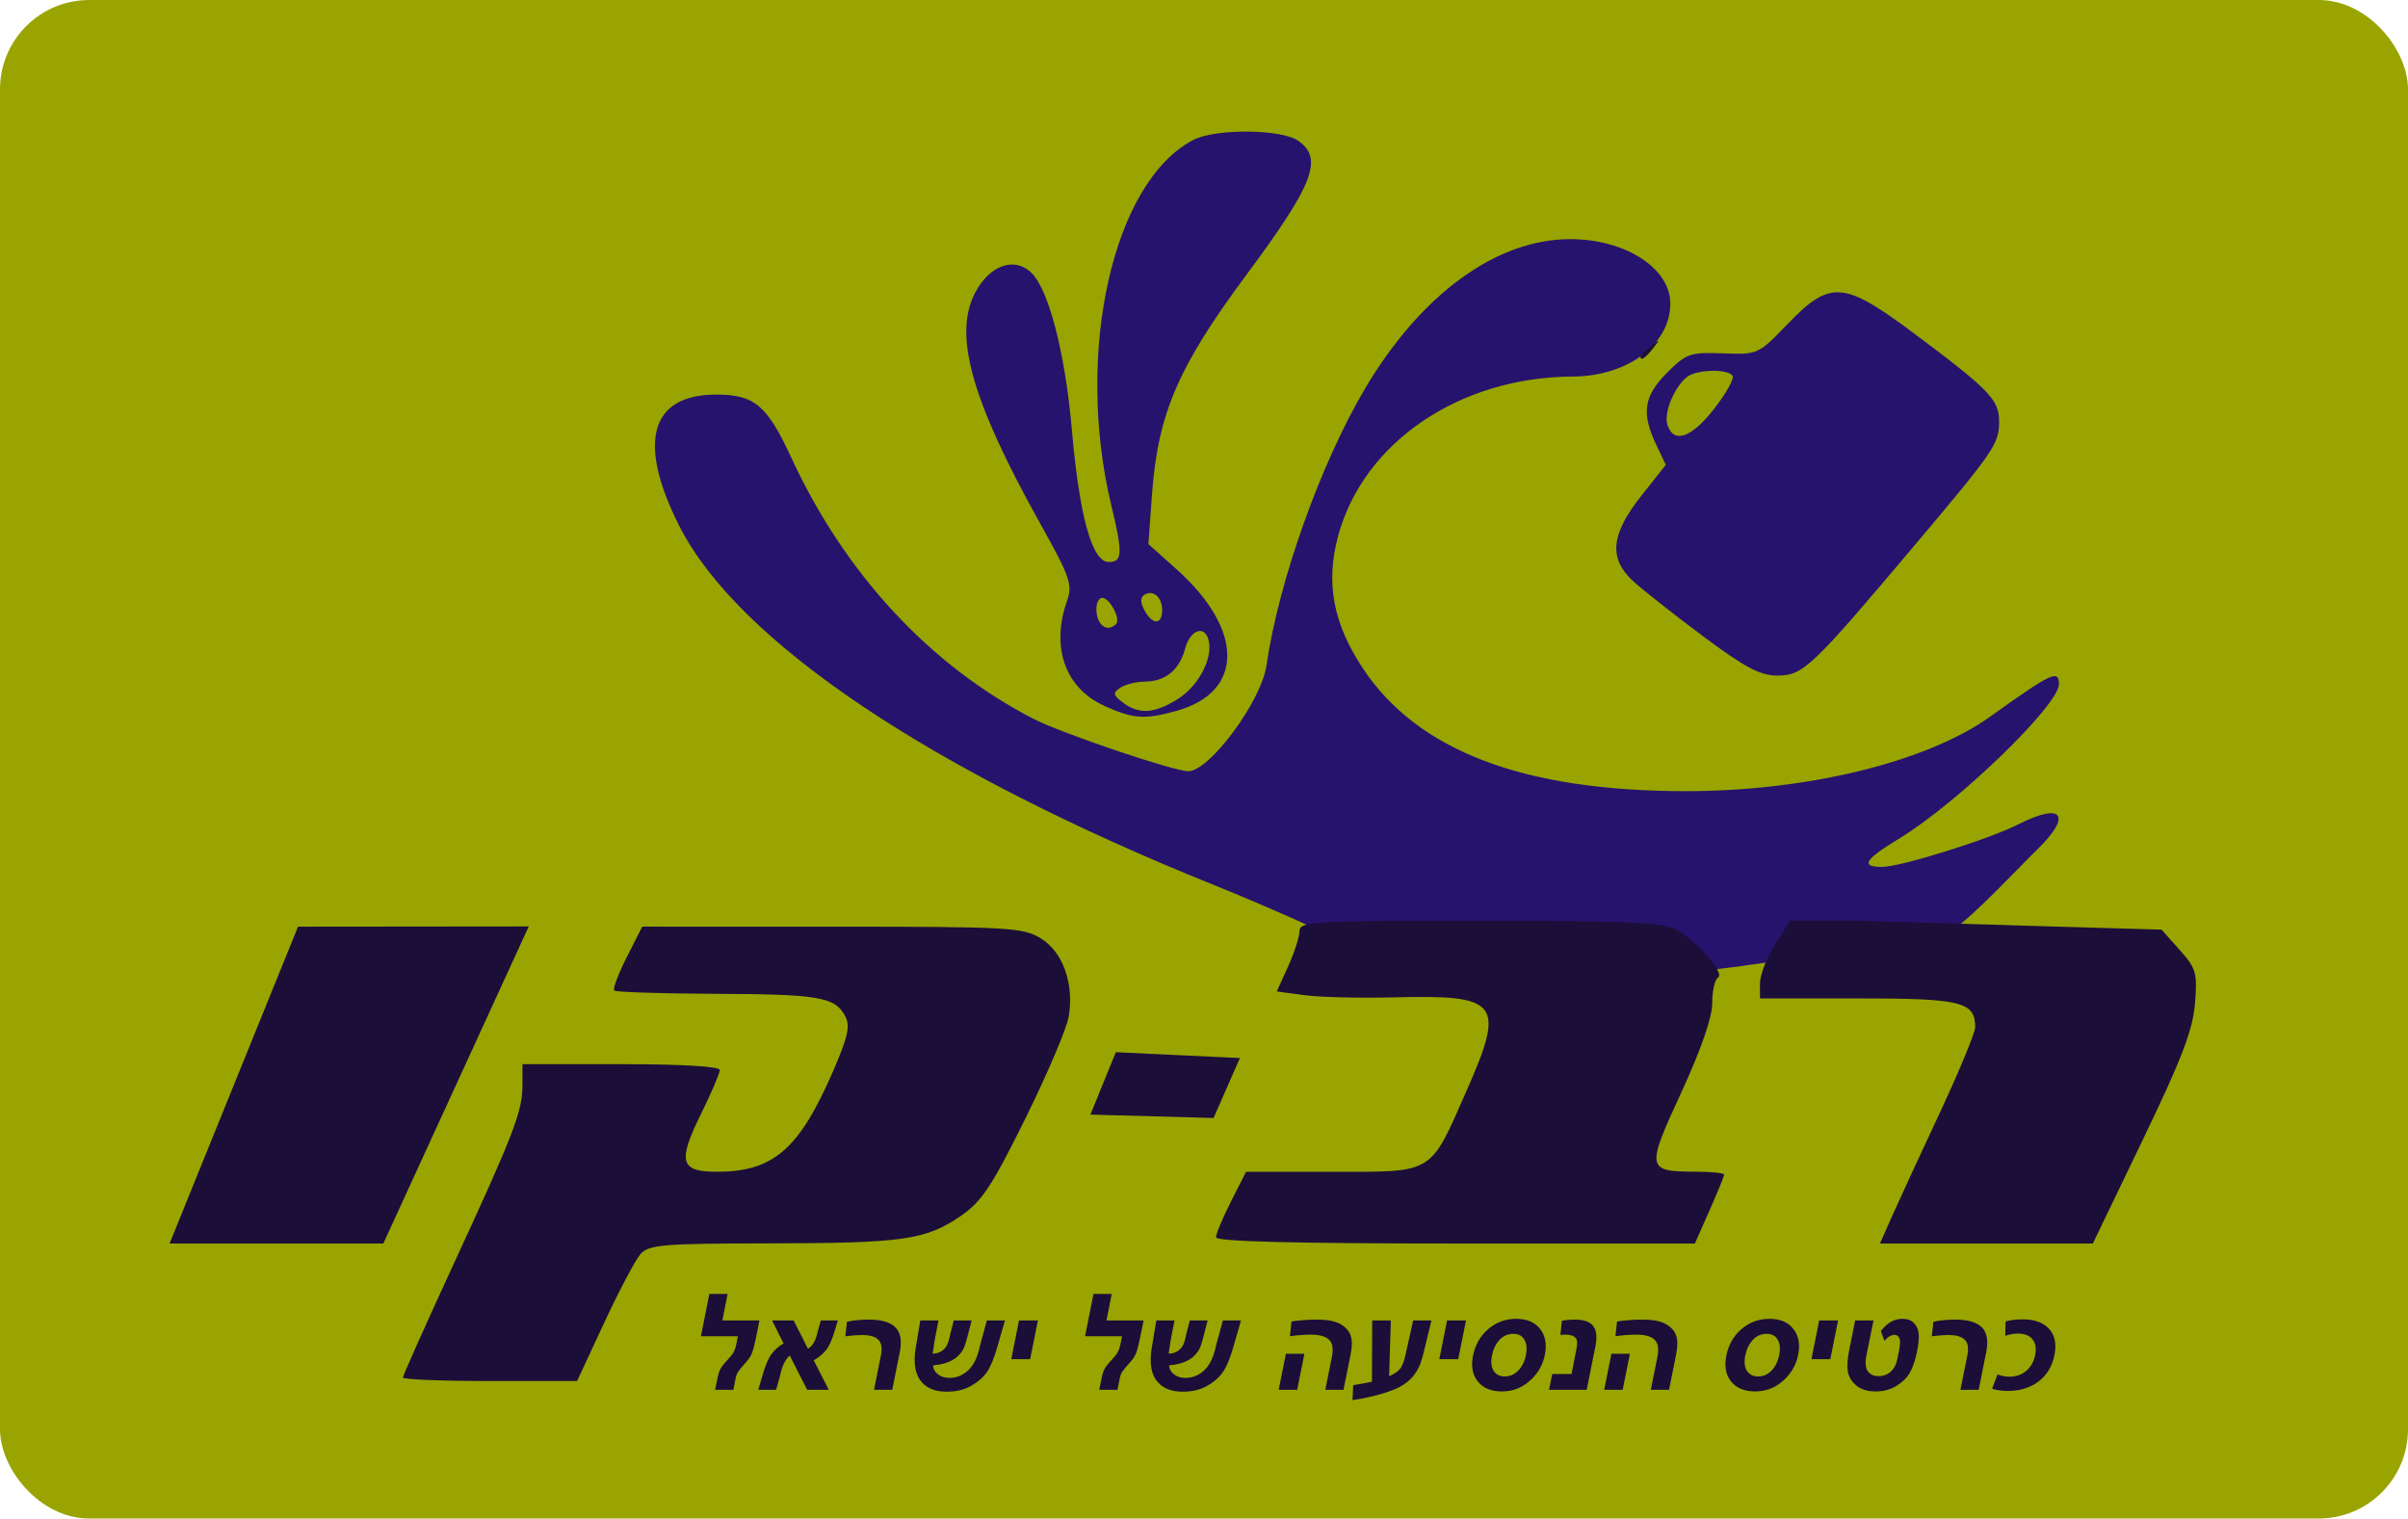 <svg xmlns="http://www.w3.org/2000/svg" xmlns:svg="http://www.w3.org/2000/svg" id="svg2" width="323.528" height="53.98mm" version="1.1" viewBox="0 0 303.307 191.268"><g id="layer1" transform="translate(0,-861.094)"><rect style="fill:#99a400;fill-opacity:1;fill-rule:evenodd;stroke:none;stroke-width:1px;stroke-linecap:butt;stroke-linejoin:miter;stroke-opacity:1" id="rect3368" width="303.307" height="191.268" x="0" y="861.094" rx="11.25" ry="11.25"/><g id="g838"><path style="fill:#26136e;stroke-width:.753;stroke:none" id="path842" d="m 168.924,979.82 c -0.217,-0.565 -10.318,-4.959 -15.858,-7.188 -35.818,-14.408 -60.126,-30.719 -67.507,-45.299 -5.337,-10.541 -3.65,-16.539 4.651,-16.539 4.825,0 6.404,1.329 9.472,7.969 6.755,14.621 17.48,26.177 30.521,32.887 3.516,1.809 17.638,6.585 19.472,6.585 2.676,0 9.199,-8.823 9.848,-13.319 1.526,-10.581 6.838,-25.494 12.441,-34.924 7.059,-11.882 16.541,-18.776 25.823,-18.776 6.926,0 12.604,3.654 12.604,8.112 0,5.131 -5.381,9.16 -12.276,9.191 -14.267,0.065 -26.355,8.267 -29.562,20.058 -1.601,5.885 -0.646,11.022 3.101,16.682 6.883,10.399 20.189,15.472 40.62,15.486 15.374,0.011 30.425,-3.673 38.432,-9.405 7.704,-5.515 8.632,-5.953 8.632,-4.07 0,2.648 -12.774,14.989 -20.143,19.46 -4.357,2.643 -4.897,3.553 -2.11,3.553 2.32,0 13.429,-3.473 17.14,-5.358 5.623,-2.857 6.837,-1.129 2.289,3.258 -1.553,1.498 -8.268,8.63 -10.339,9.834 -58.482,12.156 -54.767,2.817 -77.249,1.803 z m -29.834,-29.826 c -4.911,-2.23 -6.735,-7.338 -4.703,-13.167 0.736,-2.11 0.438,-2.973 -3.393,-9.843 -8.614,-15.446 -10.936,-23.668 -8.186,-28.983 1.776,-3.433 4.851,-4.595 7.003,-2.647 2.25,2.037 4.341,10.047 5.208,19.959 0.949,10.839 2.544,16.566 4.614,16.566 1.764,0 1.812,-1.016 0.339,-7.154 -4.618,-19.241 0.201,-40.713 10.325,-46.002 2.793,-1.459 11.094,-1.39 13.236,0.11 3.179,2.227 1.92,5.487 -6.496,16.819 -8.663,11.664 -11.195,17.553 -11.935,27.757 l -0.451,6.215 3.573,3.198 c 8.505,7.612 8.482,15.446 -0.053,17.816 -4.01,1.113 -5.434,1.012 -9.083,-0.644 z m 9.185,-0.802 c 2.587,-1.599 4.442,-4.974 3.999,-7.276 -0.418,-2.17 -2.334,-1.607 -2.999,0.881 -0.723,2.703 -2.488,4.138 -5.108,4.154 -1.06,0.006 -2.435,0.352 -3.056,0.767 -0.978,0.654 -0.933,0.906 0.332,1.871 1.985,1.514 3.921,1.402 6.832,-0.397 z m -7.693,-9.505 c 0.617,-0.617 -0.81,-3.29 -1.757,-3.29 -0.4,0 -0.727,0.621 -0.727,1.381 0,2.034 1.334,3.059 2.484,1.909 z m 5.8,-1.739 c 0,-1.656 -1.134,-2.622 -2.261,-1.926 -0.502,0.31 -0.493,0.956 0.026,1.927 1.006,1.879 2.235,1.879 2.235,-0.002 z m 68.075,3.237 c -3.687,-2.751 -7.636,-5.864 -8.775,-6.918 -3.08,-2.851 -2.789,-5.862 1.035,-10.7 l 3.106,-3.929 -1.223,-2.565 c -1.877,-3.936 -1.546,-6.107 1.378,-9.031 2.433,-2.433 2.888,-2.591 7.036,-2.441 4.427,0.16 4.442,0.153 8.179,-3.724 5.32,-5.52 7.033,-5.398 15.766,1.117 9.616,7.174 10.845,8.44 10.845,11.162 0,2.856 -0.527,3.627 -10.826,15.84 -12.779,15.155 -13.871,16.19 -17.078,16.19 -2.204,0 -4.053,-0.979 -9.444,-5.001 z m 1.461,-28.609 c 1.495,-1.919 2.537,-3.783 2.315,-4.142 -0.468,-0.758 -3.408,-0.863 -5.175,-0.185 -1.711,0.657 -3.591,4.59 -3.034,6.347 0.774,2.437 3.021,1.667 5.894,-2.021 z"/><path style="fill:#1b0e39;stroke:none;stroke-width:.753" id="path840" d="m 50.749,1034.599 c 0,-0.244 2.918,-6.767 6.485,-14.496 7.591,-16.447 8.575,-19.023 8.575,-22.43 v -2.541 h 12.425 c 7.621,0 12.425,0.286 12.425,0.739 0,0.406 -1.069,2.906 -2.375,5.555 -2.959,6 -2.612,7.26 1.999,7.26 7.103,0 10.367,-2.815 14.624,-12.612 1.916,-4.41 2.213,-5.755 1.546,-7.002 -1.291,-2.411 -3.268,-2.749 -16.422,-2.802 -6.765,-0.027 -12.464,-0.214 -12.664,-0.414 -0.2,-0.2 0.512,-2.092 1.582,-4.204 l 1.946,-3.84 23.896,0.003 c 22.339,0.002 24.052,0.098 26.297,1.467 2.775,1.692 4.204,5.649 3.539,9.805 -0.235,1.47 -2.684,7.243 -5.443,12.83 -4.19,8.485 -5.521,10.507 -8.083,12.278 -4.45,3.076 -7.294,3.49 -24.113,3.51 -13.45,0.016 -15.262,0.164 -16.301,1.336 -0.643,0.725 -2.705,4.622 -4.583,8.66 l -3.415,7.342 H 61.719 c -6.034,0 -10.97,-0.2 -10.97,-0.444 z m -13.21,-56.786 29.059,-0.028 -18.315,39.939 H 21.36 Z m 115.621,39.132 c 0,-0.428 0.853,-2.461 1.895,-4.518 l 1.895,-3.74 h 10.877 c 12.923,0 12.218,0.428 16.937,-10.291 4.845,-11.005 4.065,-12.016 -9.014,-11.682 -4.349,0.111 -9.487,-0.01 -11.419,-0.27 l -3.512,-0.472 1.425,-3.139 c 0.784,-1.726 1.432,-3.732 1.442,-4.456 0.015,-1.225 1.602,-1.318 22.645,-1.318 17.921,0 23.051,0.219 24.661,1.054 2.664,1.381 6.335,5.536 5.4,6.113 -0.402,0.249 -0.728,1.703 -0.724,3.231 0.005,1.773 -1.416,5.864 -3.922,11.297 -4.431,9.605 -4.377,9.899 1.844,9.919 1.967,0.01 3.577,0.171 3.577,0.367 0,0.195 -0.829,2.228 -1.841,4.518 l -1.841,4.163 h -30.162 c -20.253,0 -30.162,-0.256 -30.162,-0.778 z m 85.052,-2.422 c 0.777,-1.76 3.475,-7.606 5.995,-12.99 2.521,-5.384 4.584,-10.358 4.585,-11.053 0.005,-3.203 -1.732,-3.631 -14.736,-3.631 h -12.371 v -1.898 c 0,-1.044 0.851,-3.246 1.892,-4.895 l 1.892,-2.997 h 8.677 l 25.066,0.753 13.054,0.377 2.278,2.552 c 2.09,2.342 2.249,2.9 1.929,6.777 -0.275,3.327 -1.679,6.987 -6.605,17.215 l -6.256,12.99 h -13.407 -13.407 z m -100.865,-13.038 3.198,-7.858 15.628,0.733 -3.312,7.55 z m 69.278,-95.493 c 0,-0.156 0.593,-0.749 1.318,-1.318 1.194,-0.937 1.221,-0.91 0.284,0.284 -0.984,1.254 -1.602,1.653 -1.602,1.033 z"/></g><g aria-label="כרטיס הנסיעה של ישראל" style="font-style:normal;font-weight:400;font-size:37.5px;line-height:1.25;font-family:sans-serif;letter-spacing:0;word-spacing:0;fill:#1b0e39;fill-opacity:1;stroke:none;stroke-width:.938" id="text848"><path d="m 250.927,1036.015 0.675,-1.806 q 0.759,0.287 1.485,0.287 1.266,0 2.126,-0.726 0.877,-0.743 1.131,-1.991 0.253,-1.249 -0.321,-1.974 -0.574,-0.743 -1.856,-0.743 -0.743,0 -1.586,0.287 l 0.034,-1.806 q 0.911,-0.27 2.109,-0.27 2.312,0 3.392,1.215 1.08,1.198 0.658,3.291 -0.422,2.109 -1.991,3.308 -1.569,1.198 -3.864,1.198 -1.181,0 -1.991,-0.27 z" style="font-style:italic;font-variant:normal;font-weight:700;font-stretch:normal;font-size:16.875px;font-family:'Arial Hebrew Scholar';-inkscape-font-specification:'Arial Hebrew Scholar Bold Italic';fill:#1b0e39;fill-opacity:1;stroke-width:.938" id="path877"/><path d="m 249.231,1036.15 h -2.295 l 0.861,-4.303 q 0.287,-1.401 -0.304,-1.991 -0.574,-0.608 -2.092,-0.608 -0.776,0 -2.076,0.152 l 0.203,-1.823 q 1.232,-0.27 2.784,-0.27 2.346,0 3.324,0.979 0.979,0.979 0.54,3.139 z" style="font-style:italic;font-variant:normal;font-weight:700;font-stretch:normal;font-size:16.875px;font-family:'Arial Hebrew Scholar';-inkscape-font-specification:'Arial Hebrew Scholar Bold Italic';fill:#1b0e39;fill-opacity:1;stroke-width:.938" id="path879"/><path d="m 237.352,1029.974 -0.439,-1.232 q 1.164,-1.536 2.717,-1.536 0.911,0 1.417,0.506 0.523,0.506 0.624,1.333 0.101,0.81 -0.219,2.346 -0.304,1.519 -0.844,2.514 -0.523,0.979 -1.688,1.721 -1.147,0.726 -2.7,0.726 -1.468,0 -2.362,-0.709 -0.894,-0.726 -1.097,-1.738 -0.186,-1.012 0.152,-2.7 l 0.759,-3.797 h 2.312 l -0.877,4.32 q -0.287,1.451 0.152,2.076 0.456,0.624 1.333,0.624 0.911,0 1.552,-0.557 0.641,-0.574 0.844,-1.603 l 0.169,-0.861 q 0.287,-1.384 0.084,-1.772 -0.203,-0.405 -0.608,-0.405 -0.641,0 -1.282,0.743 z" style="font-style:italic;font-variant:normal;font-weight:700;font-stretch:normal;font-size:16.875px;font-family:'Arial Hebrew Scholar';-inkscape-font-specification:'Arial Hebrew Scholar Bold Italic';fill:#1b0e39;fill-opacity:1;stroke-width:.938" id="path881"/><path d="m 231.522,1027.409 -0.979,4.877 h -2.379 l 0.979,-4.877 z" style="font-style:italic;font-variant:normal;font-weight:700;font-stretch:normal;font-size:16.875px;font-family:'Arial Hebrew Scholar';-inkscape-font-specification:'Arial Hebrew Scholar Bold Italic';fill:#1b0e39;fill-opacity:1;stroke-width:.938" id="path883"/><path d="m 217.444,1031.847 q 0.422,-2.076 1.924,-3.358 1.502,-1.282 3.51,-1.282 2.008,0 3.004,1.266 1.012,1.266 0.608,3.274 -0.388,1.941 -1.907,3.274 -1.502,1.333 -3.51,1.333 -2.008,0 -3.021,-1.249 -1.012,-1.249 -0.608,-3.257 z m 2.396,-0.068 q -0.253,1.215 0.186,1.958 0.456,0.726 1.417,0.726 0.979,0 1.688,-0.726 0.726,-0.743 0.979,-1.974 0.236,-1.215 -0.203,-1.941 -0.422,-0.726 -1.384,-0.726 -1.063,0 -1.772,0.793 -0.692,0.776 -0.911,1.89 z" style="font-style:italic;font-variant:normal;font-weight:700;font-stretch:normal;font-size:16.875px;font-family:'Arial Hebrew Scholar';-inkscape-font-specification:'Arial Hebrew Scholar Bold Italic';fill:#1b0e39;fill-opacity:1;stroke-width:.938" id="path885"/><path d="m 210.228,1036.15 h -2.295 l 0.827,-4.117 q 0.321,-1.603 -0.371,-2.211 -0.675,-0.624 -2.261,-0.624 -1.198,0 -2.649,0.203 l 0.203,-1.856 q 1.401,-0.236 3.223,-0.236 1.991,0 2.953,0.574 0.979,0.574 1.266,1.434 0.304,0.861 0,2.379 z m -4.928,-4.539 -0.911,4.539 h -2.329 l 0.911,-4.539 z" style="font-style:italic;font-variant:normal;font-weight:700;font-stretch:normal;font-size:16.875px;font-family:'Arial Hebrew Scholar';-inkscape-font-specification:'Arial Hebrew Scholar Bold Italic';fill:#1b0e39;fill-opacity:1;stroke-width:.938" id="path887"/><path d="m 199.854,1036.15 h -4.742 l 0.405,-1.991 h 2.43 l 0.641,-3.274 q 0.203,-0.996 -0.186,-1.333 -0.388,-0.354 -1.181,-0.354 -0.472,0 -0.675,0.051 l 0.186,-1.789 q 0.675,-0.152 1.671,-0.152 1.654,0 2.278,0.81 0.624,0.81 0.27,2.582 z" style="font-style:italic;font-variant:normal;font-weight:700;font-stretch:normal;font-size:16.875px;font-family:'Arial Hebrew Scholar';-inkscape-font-specification:'Arial Hebrew Scholar Bold Italic';fill:#1b0e39;fill-opacity:1;stroke-width:.938" id="path889"/><path d="m 185.54,1031.847 q 0.422,-2.076 1.924,-3.358 1.502,-1.282 3.51,-1.282 2.008,0 3.004,1.266 1.012,1.266 0.608,3.274 -0.388,1.941 -1.907,3.274 -1.502,1.333 -3.51,1.333 -2.008,0 -3.021,-1.249 -1.012,-1.249 -0.608,-3.257 z m 2.396,-0.068 q -0.253,1.215 0.186,1.958 0.456,0.726 1.417,0.726 0.979,0 1.688,-0.726 0.726,-0.743 0.979,-1.974 0.236,-1.215 -0.203,-1.941 -0.422,-0.726 -1.384,-0.726 -1.063,0 -1.772,0.793 -0.692,0.776 -0.911,1.89 z" style="font-style:italic;font-variant:normal;font-weight:700;font-stretch:normal;font-size:16.875px;font-family:'Arial Hebrew Scholar';-inkscape-font-specification:'Arial Hebrew Scholar Bold Italic';fill:#1b0e39;fill-opacity:1;stroke-width:.938" id="path891"/><path d="m 184.655,1027.409 -0.979,4.877 h -2.379 l 0.979,-4.877 z" style="font-style:italic;font-variant:normal;font-weight:700;font-stretch:normal;font-size:16.875px;font-family:'Arial Hebrew Scholar';-inkscape-font-specification:'Arial Hebrew Scholar Bold Italic';fill:#1b0e39;fill-opacity:1;stroke-width:.938" id="path893"/><path d="m 174.969,1034.429 q 1.046,-0.439 1.451,-1.029 0.405,-0.608 0.658,-1.856 l 0.928,-4.134 h 2.295 l -0.759,3.139 q -0.338,1.434 -0.591,2.177 -0.236,0.726 -0.759,1.451 -0.506,0.726 -1.401,1.316 -0.877,0.591 -2.565,1.097 -1.671,0.523 -3.864,0.861 l 0.084,-1.89 q 1.35,-0.203 2.362,-0.439 l 0.034,-7.712 h 2.346 z" style="font-style:italic;font-variant:normal;font-weight:700;font-stretch:normal;font-size:16.875px;font-family:'Arial Hebrew Scholar';-inkscape-font-specification:'Arial Hebrew Scholar Bold Italic';fill:#1b0e39;fill-opacity:1;stroke-width:.938" id="path895"/><path d="m 169.227,1036.15 h -2.295 l 0.827,-4.117 q 0.321,-1.603 -0.371,-2.211 -0.675,-0.624 -2.261,-0.624 -1.198,0 -2.649,0.203 l 0.203,-1.856 q 1.401,-0.236 3.223,-0.236 1.991,0 2.953,0.574 0.979,0.574 1.266,1.434 0.304,0.861 0,2.379 z m -4.928,-4.539 -0.911,4.539 h -2.329 l 0.911,-4.539 z" style="font-style:italic;font-variant:normal;font-weight:700;font-stretch:normal;font-size:16.875px;font-family:'Arial Hebrew Scholar';-inkscape-font-specification:'Arial Hebrew Scholar Bold Italic';fill:#1b0e39;fill-opacity:1;stroke-width:.938" id="path897"/><path d="m 147.252,1033.062 q 0.034,0.675 0.608,1.131 0.591,0.456 1.434,0.456 1.401,0 2.43,-0.996 1.029,-1.012 1.434,-3.038 l 0.877,-3.206 h 2.278 l -0.962,3.341 q -0.608,2.126 -1.299,3.139 -0.692,1.012 -1.991,1.755 -1.299,0.743 -3.088,0.743 -2.329,0 -3.375,-1.502 -1.046,-1.502 -0.439,-4.522 l 0.489,-2.953 h 2.295 l -0.456,2.312 -0.287,1.873 q 0.557,0 1.046,-0.27 0.489,-0.287 0.743,-0.759 0.253,-0.472 0.472,-1.603 l 0.405,-1.552 h 2.244 l -0.557,2.16 q -0.219,0.844 -0.422,1.316 -0.203,0.456 -0.658,0.928 -0.439,0.472 -1.232,0.81 -0.793,0.338 -1.991,0.439 z" style="font-style:italic;font-variant:normal;font-weight:700;font-stretch:normal;font-size:16.875px;font-family:'Arial Hebrew Scholar';-inkscape-font-specification:'Arial Hebrew Scholar Bold Italic';fill:#1b0e39;fill-opacity:1;stroke-width:.938" id="path899"/><path d="m 144.045,1027.409 -0.456,2.244 q -0.253,1.232 -0.472,1.823 -0.219,0.574 -0.658,1.063 -0.979,1.114 -1.164,1.417 -0.169,0.304 -0.253,0.743 l -0.287,1.451 h -2.295 l 0.321,-1.569 q 0.135,-0.692 0.405,-1.164 0.287,-0.472 1.215,-1.468 0.54,-0.591 0.709,-1.451 l 0.219,-1.097 h -4.657 l 1.063,-5.332 h 2.295 l -0.658,3.341 z" style="font-style:italic;font-variant:normal;font-weight:700;font-stretch:normal;font-size:16.875px;font-family:'Arial Hebrew Scholar';-inkscape-font-specification:'Arial Hebrew Scholar Bold Italic';fill:#1b0e39;fill-opacity:1;stroke-width:.938" id="path901"/><path d="m 130.734,1027.409 -0.979,4.877 h -2.379 l 0.979,-4.877 z" style="font-style:italic;font-variant:normal;font-weight:700;font-stretch:normal;font-size:16.875px;font-family:'Arial Hebrew Scholar';-inkscape-font-specification:'Arial Hebrew Scholar Bold Italic';fill:#1b0e39;fill-opacity:1;stroke-width:.938" id="path903"/><path d="m 117.523,1033.062 q 0.034,0.675 0.608,1.131 0.591,0.456 1.434,0.456 1.401,0 2.43,-0.996 1.029,-1.012 1.434,-3.038 l 0.877,-3.206 h 2.278 l -0.962,3.341 q -0.608,2.126 -1.299,3.139 -0.692,1.012 -1.991,1.755 -1.299,0.743 -3.088,0.743 -2.329,0 -3.375,-1.502 -1.046,-1.502 -0.439,-4.522 l 0.489,-2.953 h 2.295 l -0.456,2.312 -0.287,1.873 q 0.557,0 1.046,-0.27 0.489,-0.287 0.743,-0.759 0.253,-0.472 0.472,-1.603 l 0.405,-1.552 h 2.244 l -0.557,2.16 q -0.219,0.844 -0.422,1.316 -0.203,0.456 -0.658,0.928 -0.439,0.472 -1.232,0.81 -0.793,0.338 -1.991,0.439 z" style="font-style:italic;font-variant:normal;font-weight:700;font-stretch:normal;font-size:16.875px;font-family:'Arial Hebrew Scholar';-inkscape-font-specification:'Arial Hebrew Scholar Bold Italic';fill:#1b0e39;fill-opacity:1;stroke-width:.938" id="path905"/><path d="m 112.385,1036.15 h -2.295 l 0.861,-4.303 q 0.287,-1.401 -0.304,-1.991 -0.574,-0.608 -2.092,-0.608 -0.776,0 -2.076,0.152 l 0.203,-1.823 q 1.232,-0.27 2.784,-0.27 2.346,0 3.324,0.979 0.979,0.979 0.54,3.139 z" style="font-style:italic;font-variant:normal;font-weight:700;font-stretch:normal;font-size:16.875px;font-family:'Arial Hebrew Scholar';-inkscape-font-specification:'Arial Hebrew Scholar Bold Italic';fill:#1b0e39;fill-opacity:1;stroke-width:.938" id="path907"/><path d="m 102.497,1032.438 1.89,3.712 h -2.717 l -2.194,-4.32 q -0.861,0.726 -1.232,2.582 l -0.489,1.738 h -2.244 l 0.54,-1.856 q 0.54,-1.873 1.147,-2.683 0.624,-0.81 1.502,-1.299 l -1.451,-2.902 h 2.717 l 1.806,3.578 q 0.894,-0.574 1.215,-2.143 l 0.405,-1.434 h 2.143 l -0.321,1.063 q -0.523,1.806 -1.097,2.582 -0.574,0.759 -1.62,1.384 z" style="font-style:italic;font-variant:normal;font-weight:700;font-stretch:normal;font-size:16.875px;font-family:'Arial Hebrew Scholar';-inkscape-font-specification:'Arial Hebrew Scholar Bold Italic';fill:#1b0e39;fill-opacity:1;stroke-width:.938" id="path909"/><path d="m 95.661,1027.409 -0.456,2.244 q -0.253,1.232 -0.472,1.823 -0.219,0.574 -0.658,1.063 -0.979,1.114 -1.164,1.417 -0.169,0.304 -0.253,0.743 l -0.287,1.451 h -2.295 l 0.321,-1.569 q 0.135,-0.692 0.405,-1.164 0.287,-0.472 1.215,-1.468 0.54,-0.591 0.709,-1.451 l 0.219,-1.097 h -4.657 l 1.063,-5.332 h 2.295 l -0.658,3.341 z" style="font-style:italic;font-variant:normal;font-weight:700;font-stretch:normal;font-size:16.875px;font-family:'Arial Hebrew Scholar';-inkscape-font-specification:'Arial Hebrew Scholar Bold Italic';fill:#1b0e39;fill-opacity:1;stroke-width:.938" id="path911"/></g></g></svg>
